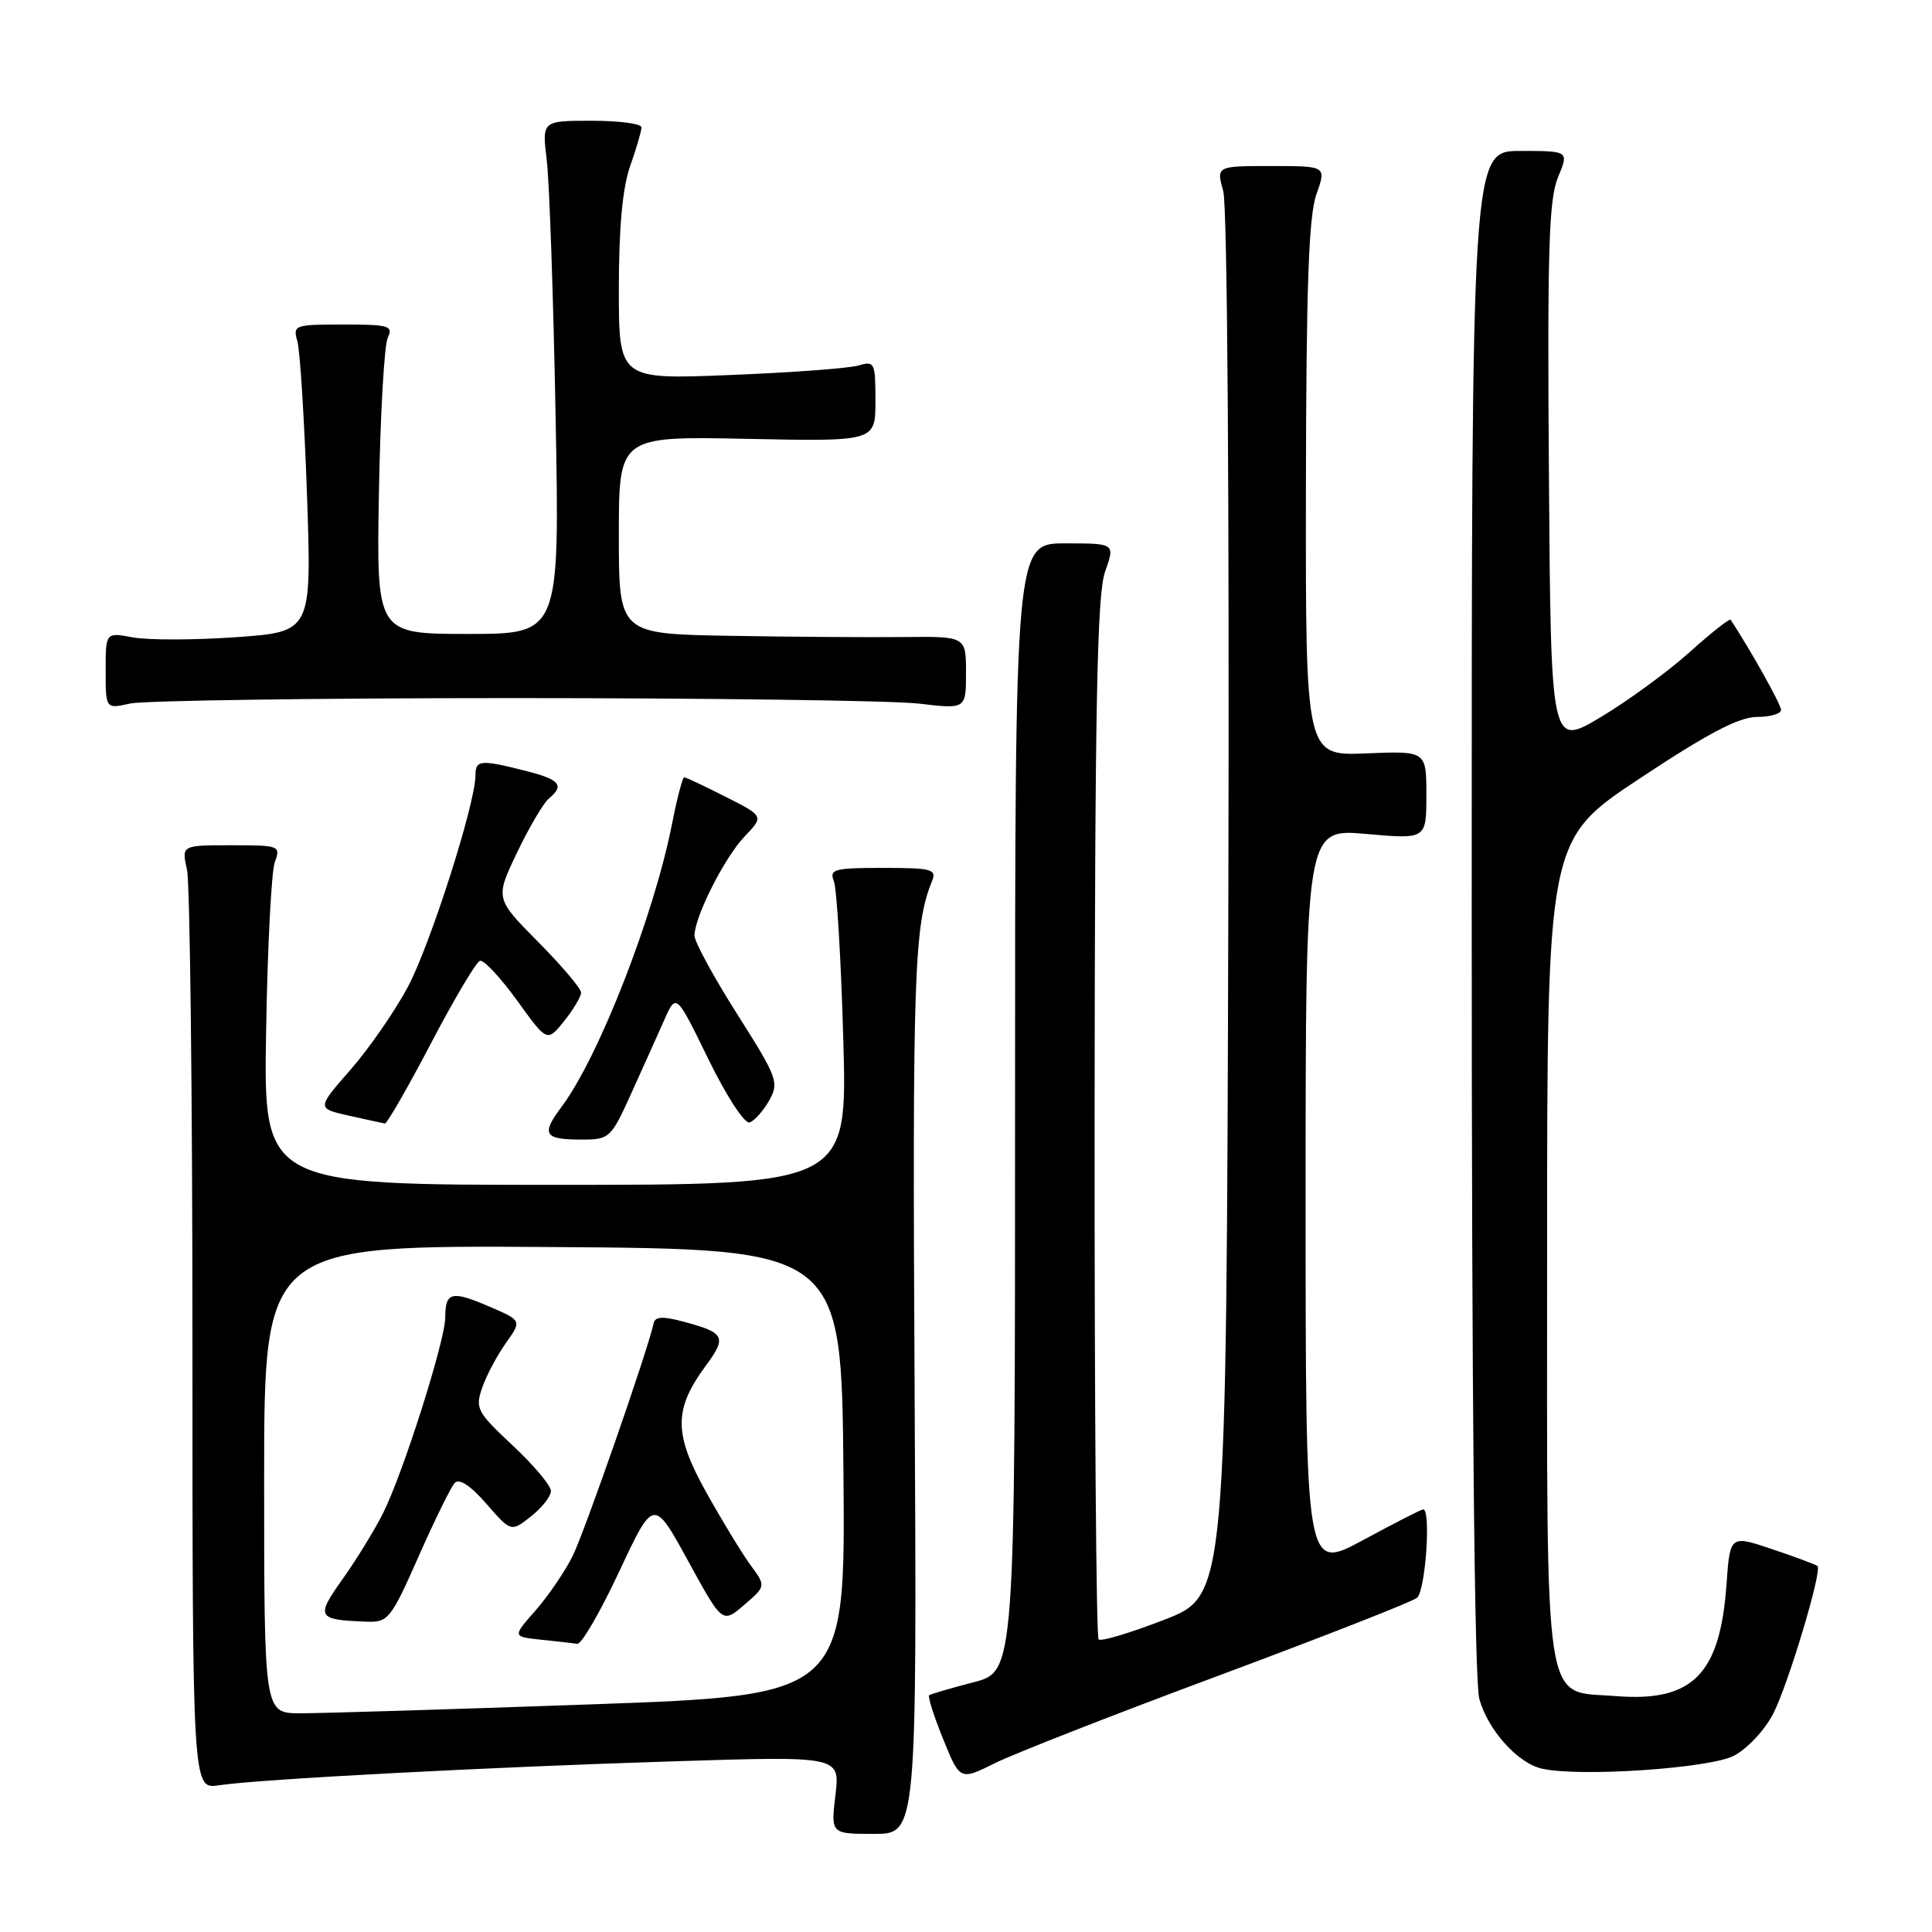 <?xml version="1.0" encoding="UTF-8" standalone="no"?>
<!DOCTYPE svg PUBLIC "-//W3C//DTD SVG 1.1//EN" "http://www.w3.org/Graphics/SVG/1.1/DTD/svg11.dtd" >
<svg xmlns="http://www.w3.org/2000/svg" xmlns:xlink="http://www.w3.org/1999/xlink" version="1.1" viewBox="0 0 256 256">
 <g >
 <path fill="currentColor"
d=" M 121.19 184.06 C 120.89 129.10 121.12 122.58 123.50 116.75 C 124.14 115.18 123.48 115.00 117.00 115.00 C 110.53 115.00 109.86 115.18 110.49 116.75 C 110.88 117.71 111.44 127.16 111.74 137.75 C 112.29 157.00 112.29 157.00 73.61 157.00 C 34.92 157.00 34.92 157.00 35.26 136.75 C 35.44 125.61 35.96 115.49 36.41 114.25 C 37.21 112.06 37.05 112.00 30.64 112.00 C 24.05 112.00 24.05 112.00 24.78 115.25 C 25.17 117.04 25.50 145.18 25.50 177.80 C 25.50 237.09 25.50 237.09 29.00 236.56 C 34.32 235.75 64.89 234.14 89.41 233.38 C 111.31 232.69 111.31 232.69 110.70 237.85 C 110.09 243.00 110.09 243.00 115.80 243.00 C 121.50 243.00 121.50 243.00 121.19 184.06 Z  M 161.50 222.02 C 175.25 216.90 187.06 212.27 187.75 211.73 C 188.88 210.85 189.64 200.00 188.58 200.00 C 188.34 200.00 184.74 201.84 180.58 204.09 C 173.00 208.17 173.00 208.17 173.00 158.98 C 173.00 109.79 173.00 109.79 181.00 110.50 C 189.00 111.21 189.00 111.21 189.00 105.35 C 189.00 99.50 189.00 99.50 181.00 99.83 C 173.00 100.15 173.00 100.15 173.04 64.83 C 173.08 37.95 173.41 28.60 174.43 25.75 C 175.76 22.00 175.76 22.00 168.46 22.00 C 161.16 22.00 161.16 22.00 162.09 25.35 C 162.63 27.32 162.91 66.32 162.76 120.06 C 162.50 211.42 162.50 211.42 154.32 214.61 C 149.81 216.36 145.88 217.54 145.57 217.23 C 145.25 216.92 145.02 185.80 145.04 148.08 C 145.08 93.43 145.36 78.74 146.43 75.75 C 147.76 72.00 147.76 72.00 141.13 72.00 C 134.50 72.00 134.50 72.00 134.50 146.74 C 134.50 221.48 134.50 221.48 129.00 222.91 C 125.97 223.69 123.33 224.47 123.12 224.63 C 122.91 224.79 123.74 227.40 124.97 230.43 C 127.20 235.93 127.20 235.93 131.85 233.62 C 134.41 232.35 147.75 227.13 161.50 222.02 Z  M 229.74 232.65 C 231.54 231.71 233.86 229.23 234.97 227.05 C 236.96 223.16 241.47 208.13 240.83 207.51 C 240.65 207.33 237.97 206.33 234.87 205.29 C 229.24 203.39 229.24 203.39 228.77 209.95 C 227.92 221.88 224.27 225.56 214.08 224.74 C 204.38 223.96 205.00 228.02 205.00 165.53 C 205.00 111.28 205.00 111.28 217.29 103.14 C 226.26 97.19 230.44 95.00 232.79 95.00 C 234.55 95.00 236.00 94.58 236.00 94.07 C 236.00 93.36 232.06 86.30 229.32 82.12 C 229.19 81.91 226.75 83.84 223.90 86.40 C 221.05 88.96 215.75 92.84 212.11 95.02 C 205.50 98.97 205.50 98.97 205.24 62.99 C 205.02 33.24 205.23 26.39 206.44 23.50 C 207.90 20.00 207.90 20.00 201.45 20.00 C 195.00 20.00 195.00 20.00 195.01 120.75 C 195.01 185.32 195.37 222.80 196.02 225.13 C 197.17 229.26 201.12 233.65 204.33 234.36 C 209.35 235.48 226.52 234.32 229.74 232.65 Z  M 83.69 144.78 C 85.24 141.36 87.20 137.00 88.05 135.08 C 89.60 131.61 89.60 131.61 93.87 140.36 C 96.28 145.28 98.67 148.95 99.33 148.73 C 99.97 148.51 101.14 147.21 101.92 145.82 C 103.26 143.44 103.03 142.81 97.67 134.36 C 94.55 129.44 92.01 124.76 92.02 123.96 C 92.06 121.42 96.02 113.60 98.67 110.83 C 101.23 108.15 101.23 108.15 96.15 105.58 C 93.35 104.16 90.89 103.00 90.66 103.00 C 90.44 103.00 89.72 105.75 89.06 109.11 C 86.66 121.32 79.35 140.06 74.43 146.63 C 71.66 150.33 72.07 151.00 77.11 151.00 C 80.77 151.00 80.97 150.81 83.69 144.78 Z  M 57.09 138.28 C 60.16 132.41 63.09 127.47 63.59 127.31 C 64.09 127.15 66.30 129.51 68.50 132.55 C 72.50 138.10 72.50 138.10 74.75 135.30 C 75.98 133.76 76.99 132.06 77.00 131.53 C 77.00 130.99 74.44 127.97 71.30 124.80 C 65.61 119.05 65.61 119.05 68.51 112.97 C 70.11 109.63 72.00 106.42 72.71 105.83 C 74.85 104.05 74.21 103.29 69.56 102.12 C 63.65 100.63 63.00 100.69 63.00 102.75 C 63.00 106.47 57.02 125.18 54.05 130.76 C 52.33 133.99 48.90 138.93 46.44 141.75 C 41.96 146.87 41.96 146.87 46.23 147.83 C 48.58 148.36 50.73 148.82 51.00 148.87 C 51.27 148.92 54.01 144.15 57.09 138.28 Z  M 68.00 92.50 C 94.12 92.50 118.31 92.83 121.75 93.23 C 128.00 93.97 128.00 93.97 128.00 89.14 C 128.00 84.32 128.00 84.32 119.75 84.41 C 115.21 84.46 104.86 84.39 96.75 84.25 C 82.00 84.00 82.00 84.00 82.00 70.90 C 82.00 57.80 82.00 57.80 99.00 58.15 C 116.00 58.50 116.00 58.50 116.00 53.13 C 116.00 48.04 115.89 47.80 113.75 48.43 C 112.51 48.80 104.86 49.37 96.75 49.69 C 82.00 50.29 82.00 50.29 82.00 38.27 C 82.00 30.14 82.49 24.87 83.50 22.00 C 84.33 19.66 85.00 17.36 85.00 16.87 C 85.00 16.39 82.03 16.00 78.40 16.00 C 71.81 16.00 71.81 16.00 72.45 21.25 C 72.80 24.14 73.33 39.44 73.62 55.25 C 74.16 84.00 74.16 84.00 62.02 84.00 C 49.88 84.00 49.88 84.00 50.21 65.25 C 50.39 54.94 50.92 45.71 51.38 44.75 C 52.13 43.17 51.55 43.00 45.49 43.00 C 38.99 43.00 38.79 43.08 39.41 45.25 C 39.76 46.49 40.33 55.65 40.68 65.61 C 41.30 83.72 41.30 83.72 31.28 84.43 C 25.78 84.82 19.63 84.83 17.63 84.46 C 14.00 83.78 14.00 83.78 14.00 88.86 C 14.00 93.95 14.00 93.95 17.25 93.22 C 19.04 92.83 41.88 92.50 68.00 92.50 Z  M 35.00 195.99 C 35.00 164.98 35.00 164.98 73.25 165.24 C 111.50 165.50 111.50 165.50 111.76 195.07 C 112.03 224.64 112.03 224.64 78.26 225.84 C 59.69 226.50 42.36 227.03 39.75 227.02 C 35.00 227.00 35.00 227.00 35.00 195.99 Z  M 82.05 208.23 C 86.61 198.50 86.61 198.50 91.17 206.82 C 95.72 215.14 95.72 215.14 98.61 212.66 C 101.50 210.17 101.50 210.17 99.42 207.34 C 98.28 205.78 95.65 201.45 93.57 197.72 C 89.26 189.99 89.25 186.76 93.51 180.98 C 96.33 177.17 96.05 176.60 90.69 175.16 C 87.86 174.39 86.82 174.43 86.62 175.32 C 85.76 179.17 77.42 203.11 75.86 206.22 C 74.83 208.27 72.62 211.50 70.95 213.41 C 67.90 216.87 67.90 216.87 71.70 217.27 C 73.79 217.49 75.95 217.73 76.50 217.81 C 77.05 217.89 79.55 213.58 82.05 208.23 Z  M 55.46 206.25 C 57.59 201.44 59.74 197.05 60.25 196.50 C 60.84 195.86 62.33 196.83 64.44 199.25 C 67.72 203.01 67.72 203.01 70.36 200.93 C 71.81 199.79 73.00 198.27 73.00 197.56 C 73.00 196.85 70.72 194.14 67.94 191.54 C 63.19 187.09 62.94 186.62 63.90 183.86 C 64.46 182.24 65.88 179.58 67.04 177.95 C 69.15 174.98 69.15 174.98 64.82 173.12 C 59.85 170.98 59.00 171.18 59.00 174.55 C 59.00 177.61 53.42 195.19 50.76 200.50 C 49.66 202.70 47.26 206.61 45.43 209.19 C 41.80 214.29 41.98 214.63 48.54 214.88 C 51.43 214.99 51.78 214.57 55.46 206.25 Z "/>
</g>
</svg>